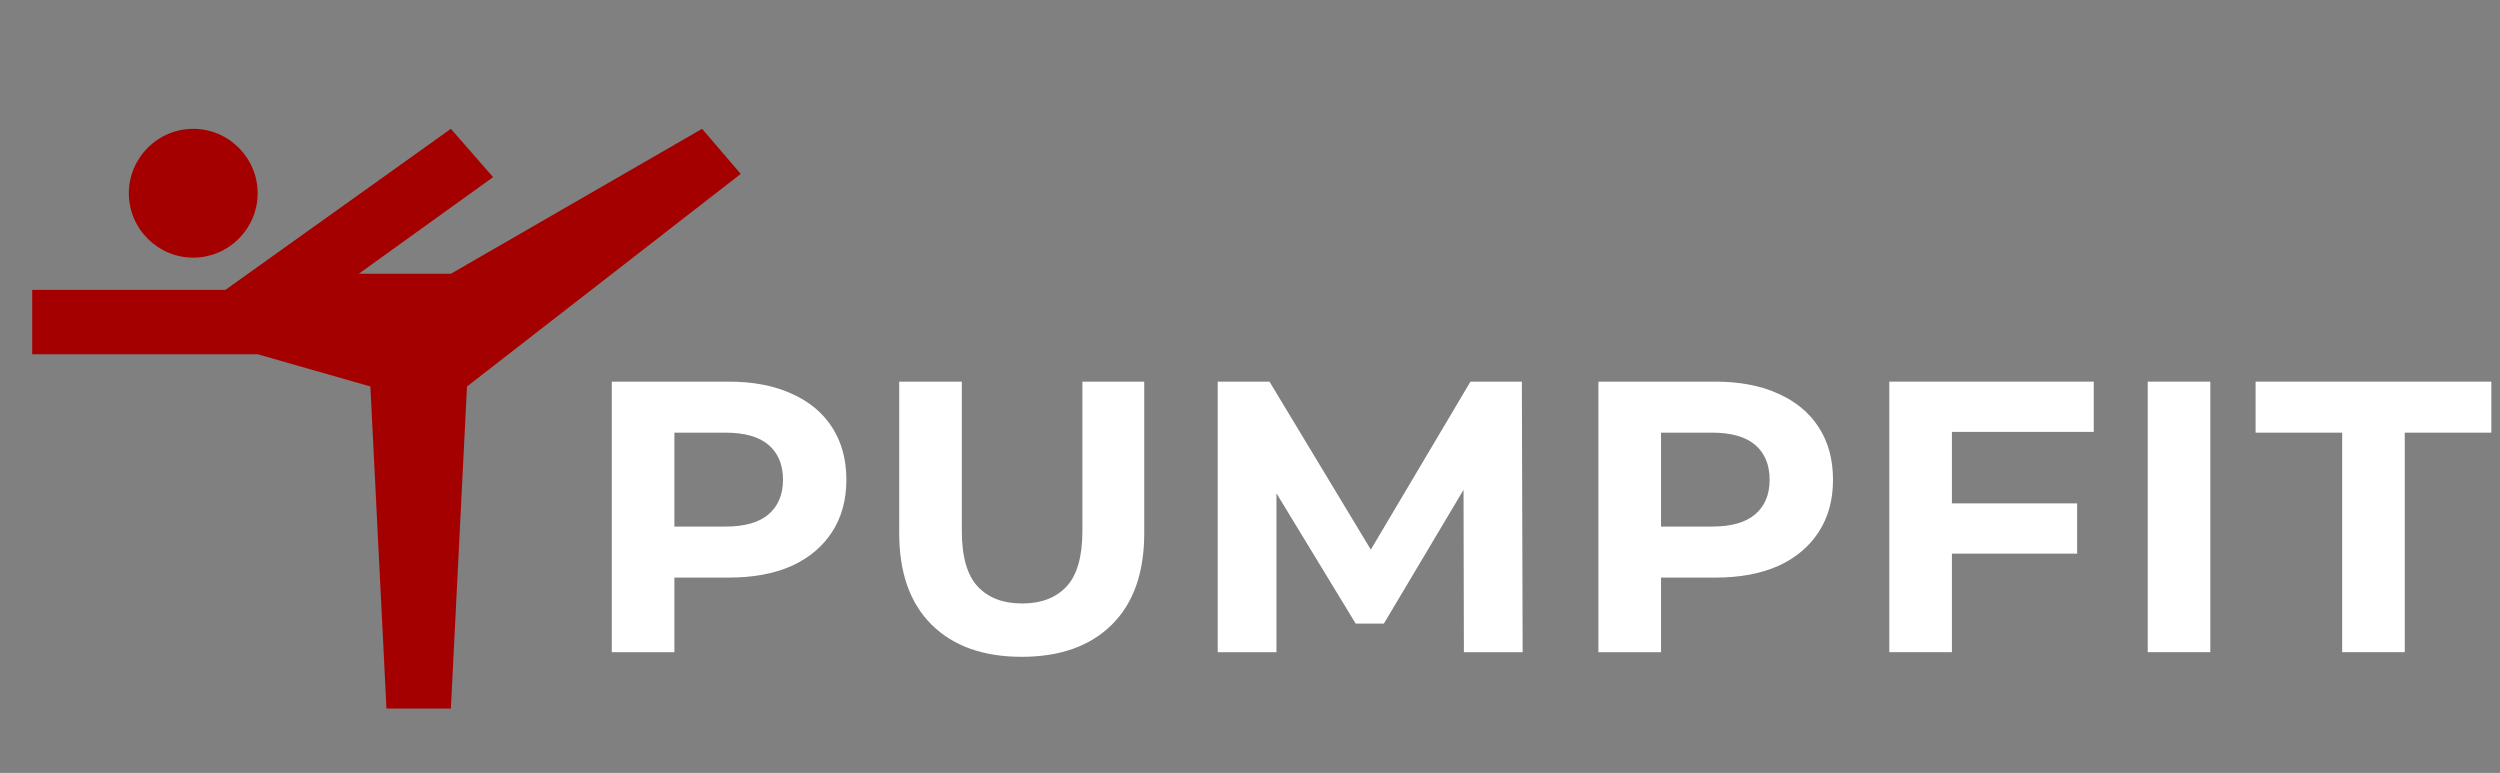 <svg width="207" height="64" viewBox="0 0 207 64" fill="none" xmlns="http://www.w3.org/2000/svg">
<rect x="0" y="0" width="207" height="64" fill="#808080" stroke="none"/>
<path d="M193.931 54V35.824H186.763V31.6H206.283V35.824H199.115V54H193.931Z" fill="white"/>
<path d="M177.831 54V31.6H183.015V54H177.831Z" fill="white"/>
<path d="M161.234 41.68H171.986V45.84H161.234V41.68ZM161.618 54H156.434V31.6H173.362V35.76H161.618V54Z" fill="white"/>
<path d="M132.349 54V31.6H142.045C144.05 31.6 145.778 31.931 147.229 32.592C148.679 33.232 149.799 34.16 150.589 35.376C151.378 36.592 151.773 38.043 151.773 39.728C151.773 41.392 151.378 42.832 150.589 44.048C149.799 45.264 148.679 46.203 147.229 46.864C145.778 47.504 144.05 47.824 142.045 47.824H135.229L137.533 45.488V54H132.349ZM137.533 46.064L135.229 43.6H141.757C143.357 43.6 144.551 43.259 145.341 42.576C146.13 41.893 146.525 40.944 146.525 39.728C146.525 38.491 146.13 37.531 145.341 36.848C144.551 36.165 143.357 35.824 141.757 35.824H135.229L137.533 33.36V46.064Z" fill="white"/>
<path d="M100.826 54V31.6H105.114L114.65 47.408H112.378L121.754 31.6H126.01L126.074 54H121.21L121.178 39.056H122.074L114.586 51.632H112.25L104.602 39.056H105.69V54H100.826Z" fill="white"/>
<path d="M84.599 54.384C81.421 54.384 78.935 53.499 77.143 51.728C75.351 49.957 74.455 47.429 74.455 44.144V31.6H79.639V43.952C79.639 46.085 80.077 47.621 80.951 48.56C81.826 49.499 83.053 49.968 84.631 49.968C86.21 49.968 87.437 49.499 88.311 48.56C89.186 47.621 89.623 46.085 89.623 43.952V31.6H94.743V44.144C94.743 47.429 93.847 49.957 92.055 51.728C90.263 53.499 87.778 54.384 84.599 54.384Z" fill="white"/>
<path d="M50.656 54V31.6H60.352C62.357 31.6 64.085 31.931 65.536 32.592C66.987 33.232 68.107 34.16 68.896 35.376C69.685 36.592 70.08 38.043 70.08 39.728C70.08 41.392 69.685 42.832 68.896 44.048C68.107 45.264 66.987 46.203 65.536 46.864C64.085 47.504 62.357 47.824 60.352 47.824H53.536L55.84 45.488V54H50.656ZM55.84 46.064L53.536 43.6H60.064C61.664 43.6 62.859 43.259 63.648 42.576C64.437 41.893 64.832 40.944 64.832 39.728C64.832 38.491 64.437 37.531 63.648 36.848C62.859 36.165 61.664 35.824 60.064 35.824H53.536L55.84 33.36V46.064Z" fill="white"/>
<path d="M10.667 16C10.667 13.067 13.067 10.667 16 10.667C18.933 10.667 21.333 13.067 21.333 16C21.333 18.933 18.933 21.333 16 21.333C13.067 21.333 10.667 18.933 10.667 16ZM2.667 24H18.667L37.333 10.667L40.827 14.667L29.707 22.667H37.333L58.133 10.667L61.333 14.4L38.667 32L37.333 58.667H32L30.667 32L21.333 29.333H2.667V24Z" fill="#A50000"/>
</svg>
